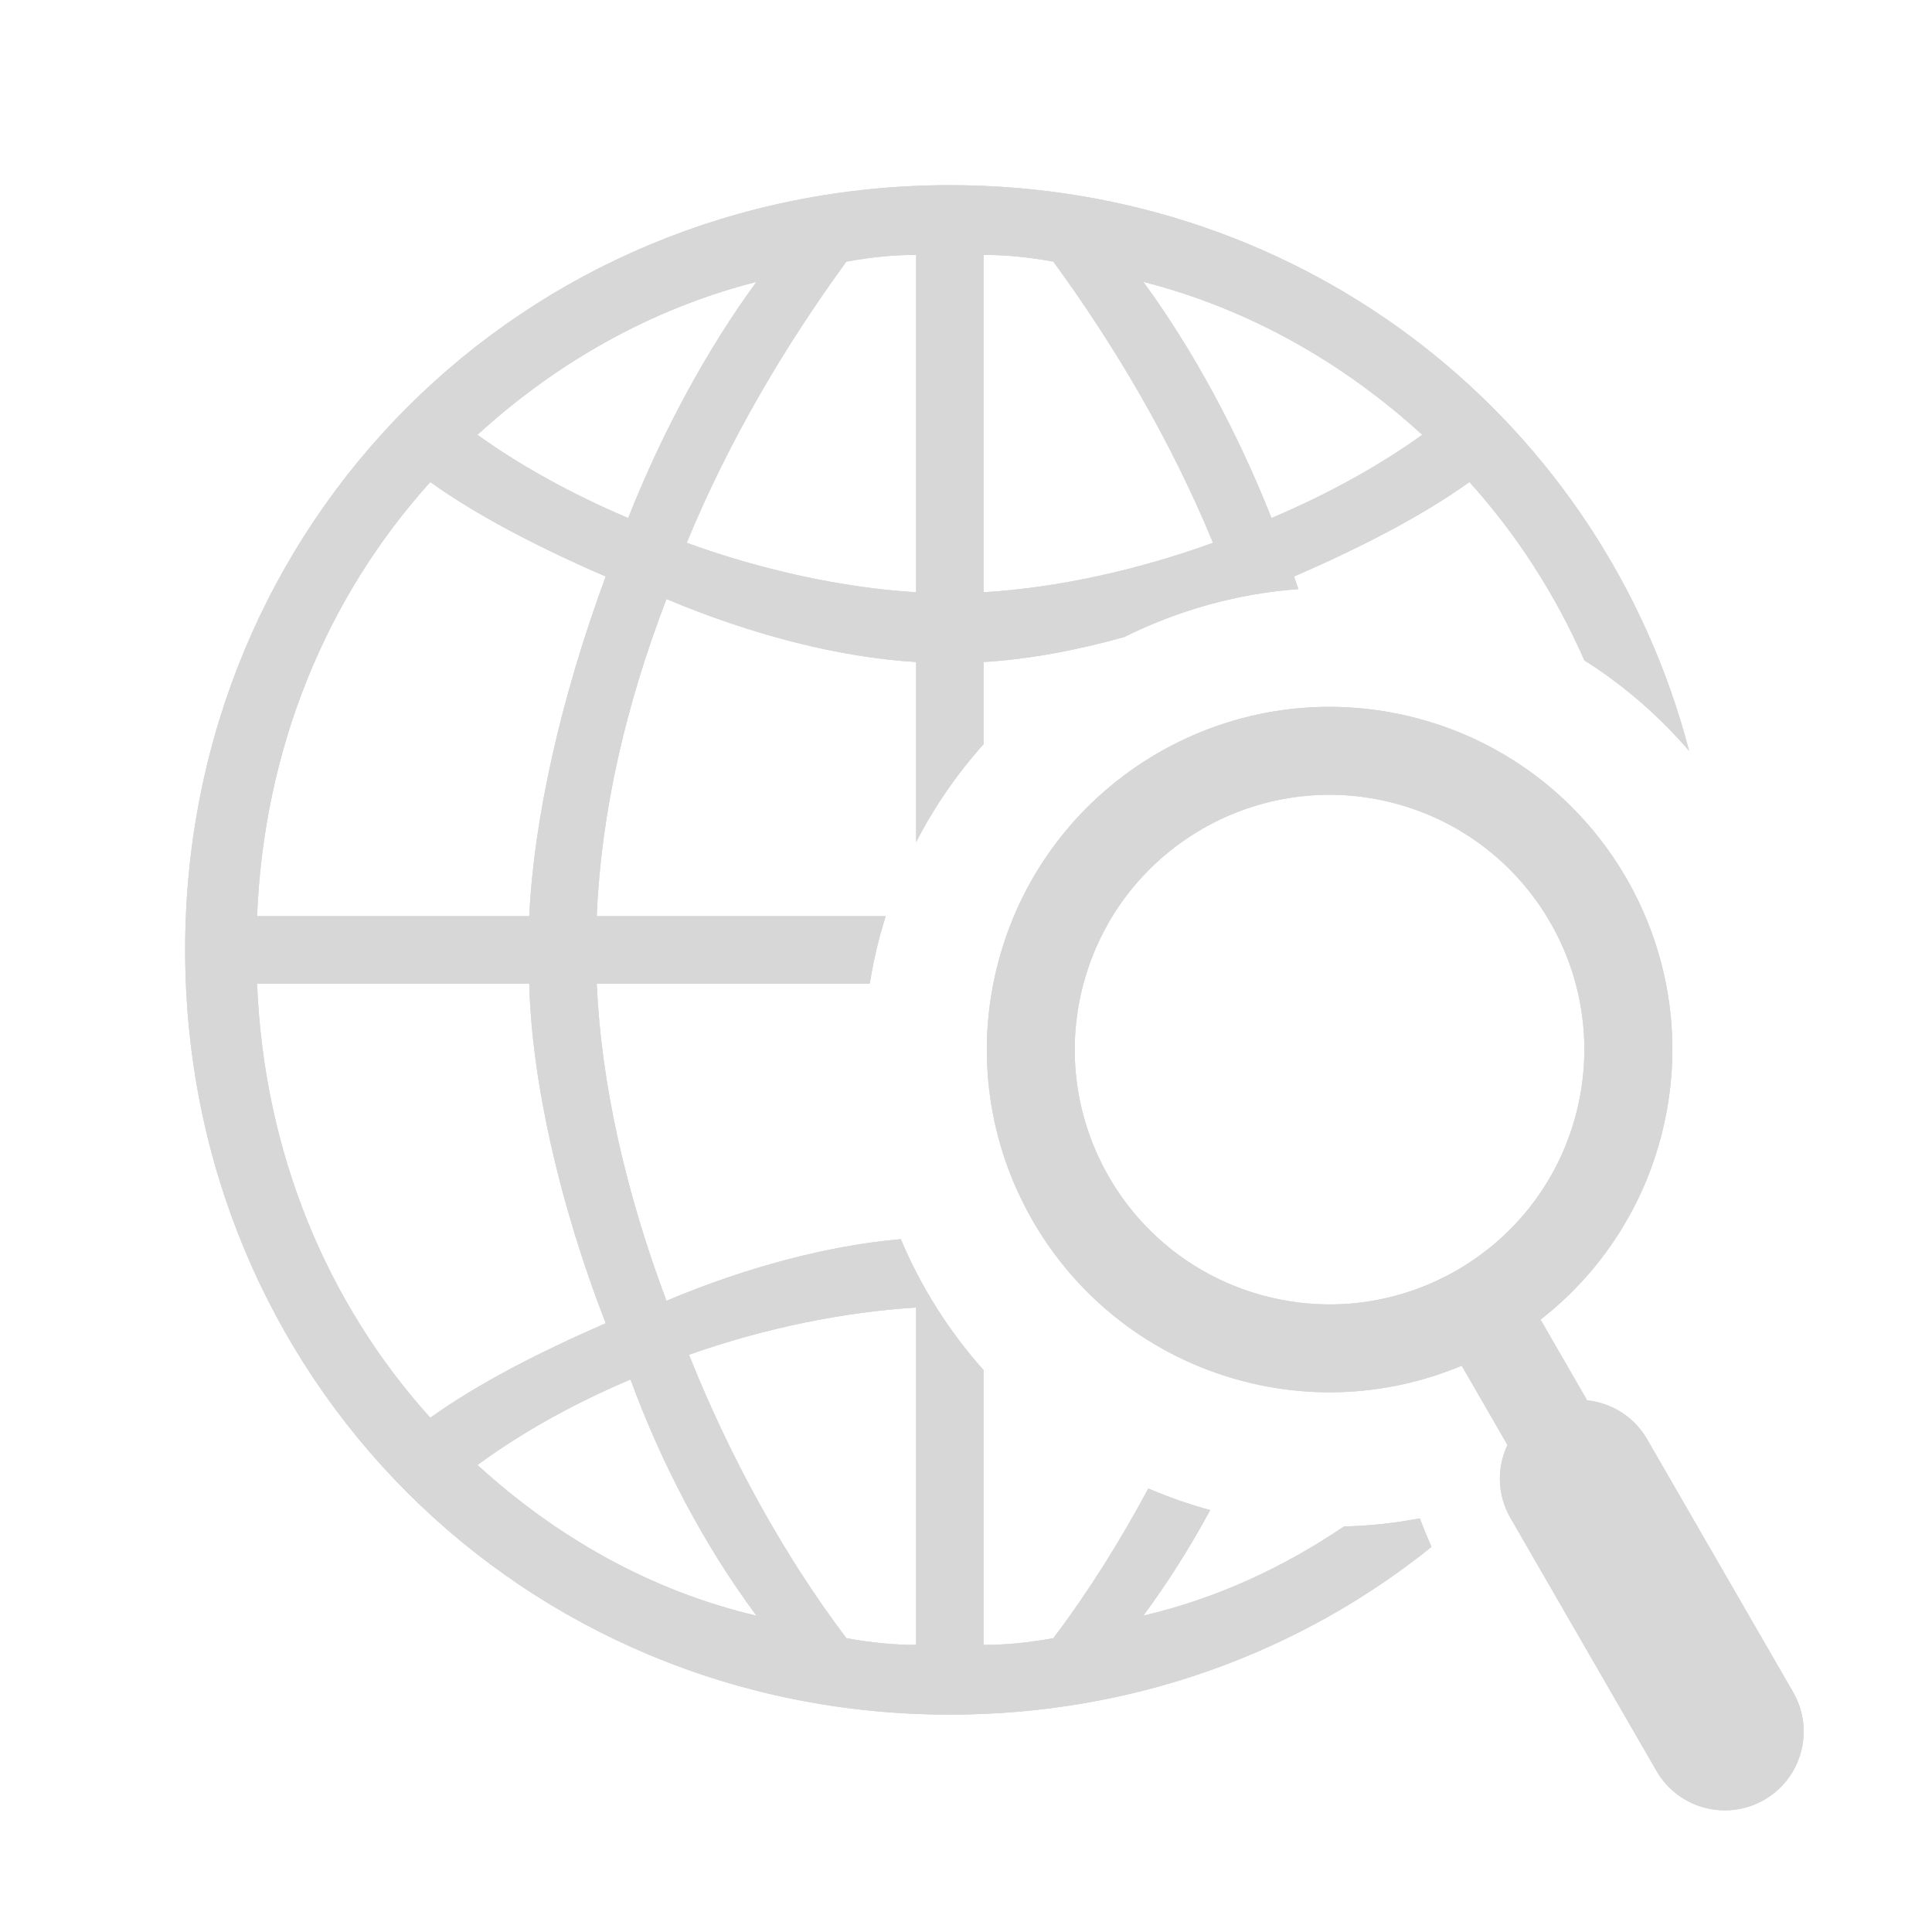 <?xml version="1.0" encoding="iso-8859-1"?>
<!-- Generator: Adobe Illustrator 17.1.0, SVG Export Plug-In . SVG Version: 6.00 Build 0)  -->
<!DOCTYPE svg PUBLIC "-//W3C//DTD SVG 1.1//EN" "http://www.w3.org/Graphics/SVG/1.1/DTD/svg11.dtd">
<svg version="1.1" xmlns="http://www.w3.org/2000/svg" xmlns:xlink="http://www.w3.org/1999/xlink" x="0px" y="0px" width="120px"
	 height="120px" viewBox="0 0 120 120" enable-background="new 0 0 120 120" xml:space="preserve">
<g id="Layer_4" display="none">
	<circle display="inline" opacity="0.5" fill="#DF1F26" cx="60" cy="60" r="60"/>
	<rect x="6.5" y="6.5" display="inline" opacity="0.5" fill="#3B4FA1" width="107" height="107"/>
</g>
<g id="normal">
	<g>
		<g>
			<path fill-rule="evenodd" clip-rule="evenodd" fill="#D7D7D7" d="M83.479,94.81c-3.767,2.551-7.945,4.486-12.465,5.542
				c1.515-2.044,2.902-4.247,4.155-6.558c-1.33-0.362-2.612-0.813-3.845-1.34c-1.769,3.3-3.746,6.449-5.899,9.296
				c-1.535,0.28-2.933,0.418-4.332,0.418V85.101c-2.153-2.411-3.89-5.163-5.143-8.135c-4.52,0.397-9.596,1.74-14.555,3.829
				c-2.515-6.706-4.05-13.413-4.332-19.7h16.959c0.159-0.992,0.368-1.986,0.634-2.978c0.11-0.409,0.232-0.812,0.358-1.212H37.063
				c0.282-6.566,1.817-13.132,4.332-19.698c5.308,2.234,10.758,3.63,15.507,3.912v11.188c1.146-2.229,2.561-4.266,4.19-6.084v-5.104
				c2.734-0.162,5.702-0.704,8.739-1.552c3.344-1.666,7.012-2.695,10.815-2.979c-0.094-0.26-0.178-0.52-0.274-0.78
				c4.191-1.816,7.965-3.771,10.898-5.867c2.938,3.258,5.343,6.989,7.137,11.075c2.465,1.558,4.65,3.464,6.51,5.629
				C99.579,26.238,81.258,11.5,59,11.5c-26.544,0-47.5,20.955-47.5,47.5c0,26.545,20.955,47.5,47.5,47.5
				c11.415,0,21.787-3.886,29.911-10.417c-0.289-0.663-0.526-1.25-0.723-1.774C86.645,94.598,85.073,94.775,83.479,94.81z
				 M88.337,27.006c-2.516,1.816-5.73,3.633-9.363,5.17c-2.093-5.308-4.886-10.478-7.96-14.669
				C77.58,19.182,83.447,22.536,88.337,27.006z M61.093,15.832c1.399,0,2.797,0.139,4.332,0.418
				c3.773,5.169,7.266,11.038,9.917,17.464c-4.609,1.677-9.636,2.795-14.249,3.073V15.832z M56.902,15.832v20.955
				c-4.609-0.279-9.64-1.396-14.249-3.073c2.652-6.426,6.148-12.295,9.917-17.464C54.109,15.971,55.503,15.832,56.902,15.832z
				 M46.985,17.507c-3.074,4.191-5.871,9.361-7.965,14.669c-3.633-1.537-6.848-3.354-9.363-5.17
				C34.548,22.536,40.419,19.182,46.985,17.507z M26.725,29.942c2.933,2.096,6.706,4.051,10.897,5.867
				c-2.793,7.545-4.468,15.089-4.75,21.097H15.968C16.39,46.427,20.299,37.067,26.725,29.942z M15.968,61.095h16.905
				c0.141,5.869,1.816,13.552,4.75,21.097c-4.191,1.816-7.965,3.771-10.897,5.867C20.299,80.934,16.39,71.573,15.968,61.095z
				 M29.658,90.994c2.656-1.957,5.871-3.773,9.503-5.31c1.953,5.31,4.609,10.338,7.824,14.668
				C40.419,98.818,34.548,95.464,29.658,90.994z M56.902,102.168c-1.399,0-2.793-0.138-4.332-0.418
				c-3.91-5.169-7.266-11.317-9.776-17.604c4.75-1.676,9.639-2.654,14.108-2.934V102.168z M111.372,105.099l-9.074-15.717
				c-0.812-1.407-2.219-2.244-3.719-2.407l-2.893-5.011c3.521-2.746,6.212-6.618,7.457-11.264
				c3.042-11.355-3.696-23.026-15.051-26.068c-11.354-3.042-23.025,3.696-26.068,15.051c-3.042,11.354,3.696,23.025,15.05,26.067
				c4.733,1.268,9.519,0.832,13.714-0.925l2.842,4.922c-0.658,1.402-0.648,3.09,0.185,4.533l9.074,15.716
				c1.352,2.342,4.348,3.145,6.691,1.793S112.724,107.442,111.372,105.099z M78.486,80.476
				c-8.441-2.262-13.451-10.938-11.189-19.379c2.262-8.441,10.938-13.45,19.38-11.188c8.441,2.262,13.45,10.938,11.188,19.379
				C95.604,77.729,86.927,82.738,78.486,80.476z"/>
		</g>
	</g>
</g>
<g id="active">
	<g>
		<g>
			<path fill-rule="evenodd" clip-rule="evenodd" fill="#D7D7D7" d="M83.479,94.81c-3.767,2.551-7.945,4.486-12.465,5.542
				c1.515-2.044,2.902-4.247,4.155-6.558c-1.33-0.362-2.612-0.813-3.845-1.34c-1.769,3.3-3.746,6.449-5.899,9.296
				c-1.535,0.28-2.933,0.418-4.332,0.418V85.101c-2.153-2.411-3.89-5.163-5.143-8.135c-4.52,0.397-9.596,1.74-14.555,3.829
				c-2.515-6.706-4.05-13.413-4.332-19.7h16.959c0.159-0.992,0.368-1.986,0.634-2.978c0.11-0.409,0.232-0.812,0.358-1.212H37.063
				c0.282-6.566,1.817-13.132,4.332-19.698c5.308,2.234,10.758,3.63,15.507,3.912v11.188c1.146-2.229,2.561-4.266,4.19-6.084v-5.104
				c2.734-0.162,5.702-0.704,8.739-1.552c3.344-1.666,7.012-2.695,10.815-2.979c-0.094-0.26-0.178-0.52-0.274-0.78
				c4.191-1.816,7.965-3.771,10.898-5.867c2.938,3.258,5.343,6.989,7.137,11.075c2.465,1.558,4.65,3.464,6.51,5.629
				C99.579,26.238,81.258,11.5,59,11.5c-26.544,0-47.5,20.955-47.5,47.5c0,26.545,20.955,47.5,47.5,47.5
				c11.415,0,21.787-3.886,29.911-10.417c-0.289-0.663-0.526-1.25-0.723-1.774C86.645,94.598,85.073,94.775,83.479,94.81z
				 M88.337,27.006c-2.516,1.816-5.73,3.633-9.363,5.17c-2.093-5.308-4.886-10.478-7.96-14.669
				C77.58,19.182,83.447,22.536,88.337,27.006z M61.093,15.832c1.399,0,2.797,0.139,4.332,0.418
				c3.773,5.169,7.266,11.038,9.917,17.464c-4.609,1.677-9.636,2.795-14.249,3.073V15.832z M56.902,15.832v20.955
				c-4.609-0.279-9.64-1.396-14.249-3.073c2.652-6.426,6.148-12.295,9.917-17.464C54.109,15.971,55.503,15.832,56.902,15.832z
				 M46.985,17.507c-3.074,4.191-5.871,9.361-7.965,14.669c-3.633-1.537-6.848-3.354-9.363-5.17
				C34.548,22.536,40.419,19.182,46.985,17.507z M26.725,29.942c2.933,2.096,6.706,4.051,10.897,5.867
				c-2.793,7.545-4.468,15.089-4.75,21.097H15.968C16.39,46.427,20.299,37.067,26.725,29.942z M15.968,61.095h16.905
				c0.141,5.869,1.816,13.552,4.75,21.097c-4.191,1.816-7.965,3.771-10.897,5.867C20.299,80.934,16.39,71.573,15.968,61.095z
				 M29.658,90.994c2.656-1.957,5.871-3.773,9.503-5.31c1.953,5.31,4.609,10.338,7.824,14.668
				C40.419,98.818,34.548,95.464,29.658,90.994z M56.902,102.168c-1.399,0-2.793-0.138-4.332-0.418
				c-3.91-5.169-7.266-11.317-9.776-17.604c4.75-1.676,9.639-2.654,14.108-2.934V102.168z M111.372,105.099l-9.074-15.717
				c-0.812-1.407-2.219-2.244-3.719-2.407l-2.893-5.011c3.521-2.746,6.212-6.618,7.457-11.264
				c3.042-11.355-3.696-23.026-15.051-26.068c-11.354-3.042-23.025,3.696-26.068,15.051c-3.042,11.354,3.696,23.025,15.05,26.067
				c4.733,1.268,9.519,0.832,13.714-0.925l2.842,4.922c-0.658,1.402-0.648,3.09,0.185,4.533l9.074,15.716
				c1.352,2.342,4.348,3.145,6.691,1.793S112.724,107.442,111.372,105.099z M78.486,80.476
				c-8.441-2.262-13.451-10.938-11.189-19.379c2.262-8.441,10.938-13.45,19.38-11.188c8.441,2.262,13.45,10.938,11.188,19.379
				C95.604,77.729,86.927,82.738,78.486,80.476z"/>
		</g>
	</g>
</g>
<g id="disabled" opacity="0.2">
	<g>
		<g>
			<path fill-rule="evenodd" clip-rule="evenodd" fill="#D7D7D7" d="M83.479,94.81c-3.767,2.551-7.945,4.486-12.465,5.542
				c1.515-2.044,2.902-4.247,4.155-6.558c-1.33-0.362-2.612-0.813-3.845-1.34c-1.769,3.3-3.746,6.449-5.899,9.296
				c-1.535,0.28-2.933,0.418-4.332,0.418V85.101c-2.153-2.411-3.89-5.163-5.143-8.135c-4.52,0.397-9.596,1.74-14.555,3.829
				c-2.515-6.706-4.05-13.413-4.332-19.7h16.959c0.159-0.992,0.368-1.986,0.634-2.978c0.11-0.409,0.232-0.812,0.358-1.212H37.063
				c0.282-6.566,1.817-13.132,4.332-19.698c5.308,2.234,10.758,3.63,15.507,3.912v11.188c1.146-2.229,2.561-4.266,4.19-6.084v-5.104
				c2.734-0.162,5.702-0.704,8.739-1.552c3.344-1.666,7.012-2.695,10.815-2.979c-0.094-0.26-0.178-0.52-0.274-0.78
				c4.191-1.816,7.965-3.771,10.898-5.867c2.938,3.258,5.343,6.989,7.137,11.075c2.465,1.558,4.65,3.464,6.51,5.629
				C99.579,26.238,81.258,11.5,59,11.5c-26.544,0-47.5,20.955-47.5,47.5c0,26.545,20.955,47.5,47.5,47.5
				c11.415,0,21.787-3.886,29.911-10.417c-0.289-0.663-0.526-1.25-0.723-1.774C86.645,94.598,85.073,94.775,83.479,94.81z
				 M88.337,27.006c-2.516,1.816-5.73,3.633-9.363,5.17c-2.093-5.308-4.886-10.478-7.96-14.669
				C77.58,19.182,83.447,22.536,88.337,27.006z M61.093,15.832c1.399,0,2.797,0.139,4.332,0.418
				c3.773,5.169,7.266,11.038,9.917,17.464c-4.609,1.677-9.636,2.795-14.249,3.073V15.832z M56.902,15.832v20.955
				c-4.609-0.279-9.64-1.396-14.249-3.073c2.652-6.426,6.148-12.295,9.917-17.464C54.109,15.971,55.503,15.832,56.902,15.832z
				 M46.985,17.507c-3.074,4.191-5.871,9.361-7.965,14.669c-3.633-1.537-6.848-3.354-9.363-5.17
				C34.548,22.536,40.419,19.182,46.985,17.507z M26.725,29.942c2.933,2.096,6.706,4.051,10.897,5.867
				c-2.793,7.545-4.468,15.089-4.75,21.097H15.968C16.39,46.427,20.299,37.067,26.725,29.942z M15.968,61.095h16.905
				c0.141,5.869,1.816,13.552,4.75,21.097c-4.191,1.816-7.965,3.771-10.897,5.867C20.299,80.934,16.39,71.573,15.968,61.095z
				 M29.658,90.994c2.656-1.957,5.871-3.773,9.503-5.31c1.953,5.31,4.609,10.338,7.824,14.668
				C40.419,98.818,34.548,95.464,29.658,90.994z M56.902,102.168c-1.399,0-2.793-0.138-4.332-0.418
				c-3.91-5.169-7.266-11.317-9.776-17.604c4.75-1.676,9.639-2.654,14.108-2.934V102.168z M111.372,105.099l-9.074-15.717
				c-0.812-1.407-2.219-2.244-3.719-2.407l-2.893-5.011c3.521-2.746,6.212-6.618,7.457-11.264
				c3.042-11.355-3.696-23.026-15.051-26.068c-11.354-3.042-23.025,3.696-26.068,15.051c-3.042,11.354,3.696,23.025,15.05,26.067
				c4.733,1.268,9.519,0.832,13.714-0.925l2.842,4.922c-0.658,1.402-0.648,3.09,0.185,4.533l9.074,15.716
				c1.352,2.342,4.348,3.145,6.691,1.793S112.724,107.442,111.372,105.099z M78.486,80.476
				c-8.441-2.262-13.451-10.938-11.189-19.379c2.262-8.441,10.938-13.45,19.38-11.188c8.441,2.262,13.45,10.938,11.188,19.379
				C95.604,77.729,86.927,82.738,78.486,80.476z"/>
		</g>
	</g>
</g>
</svg>
